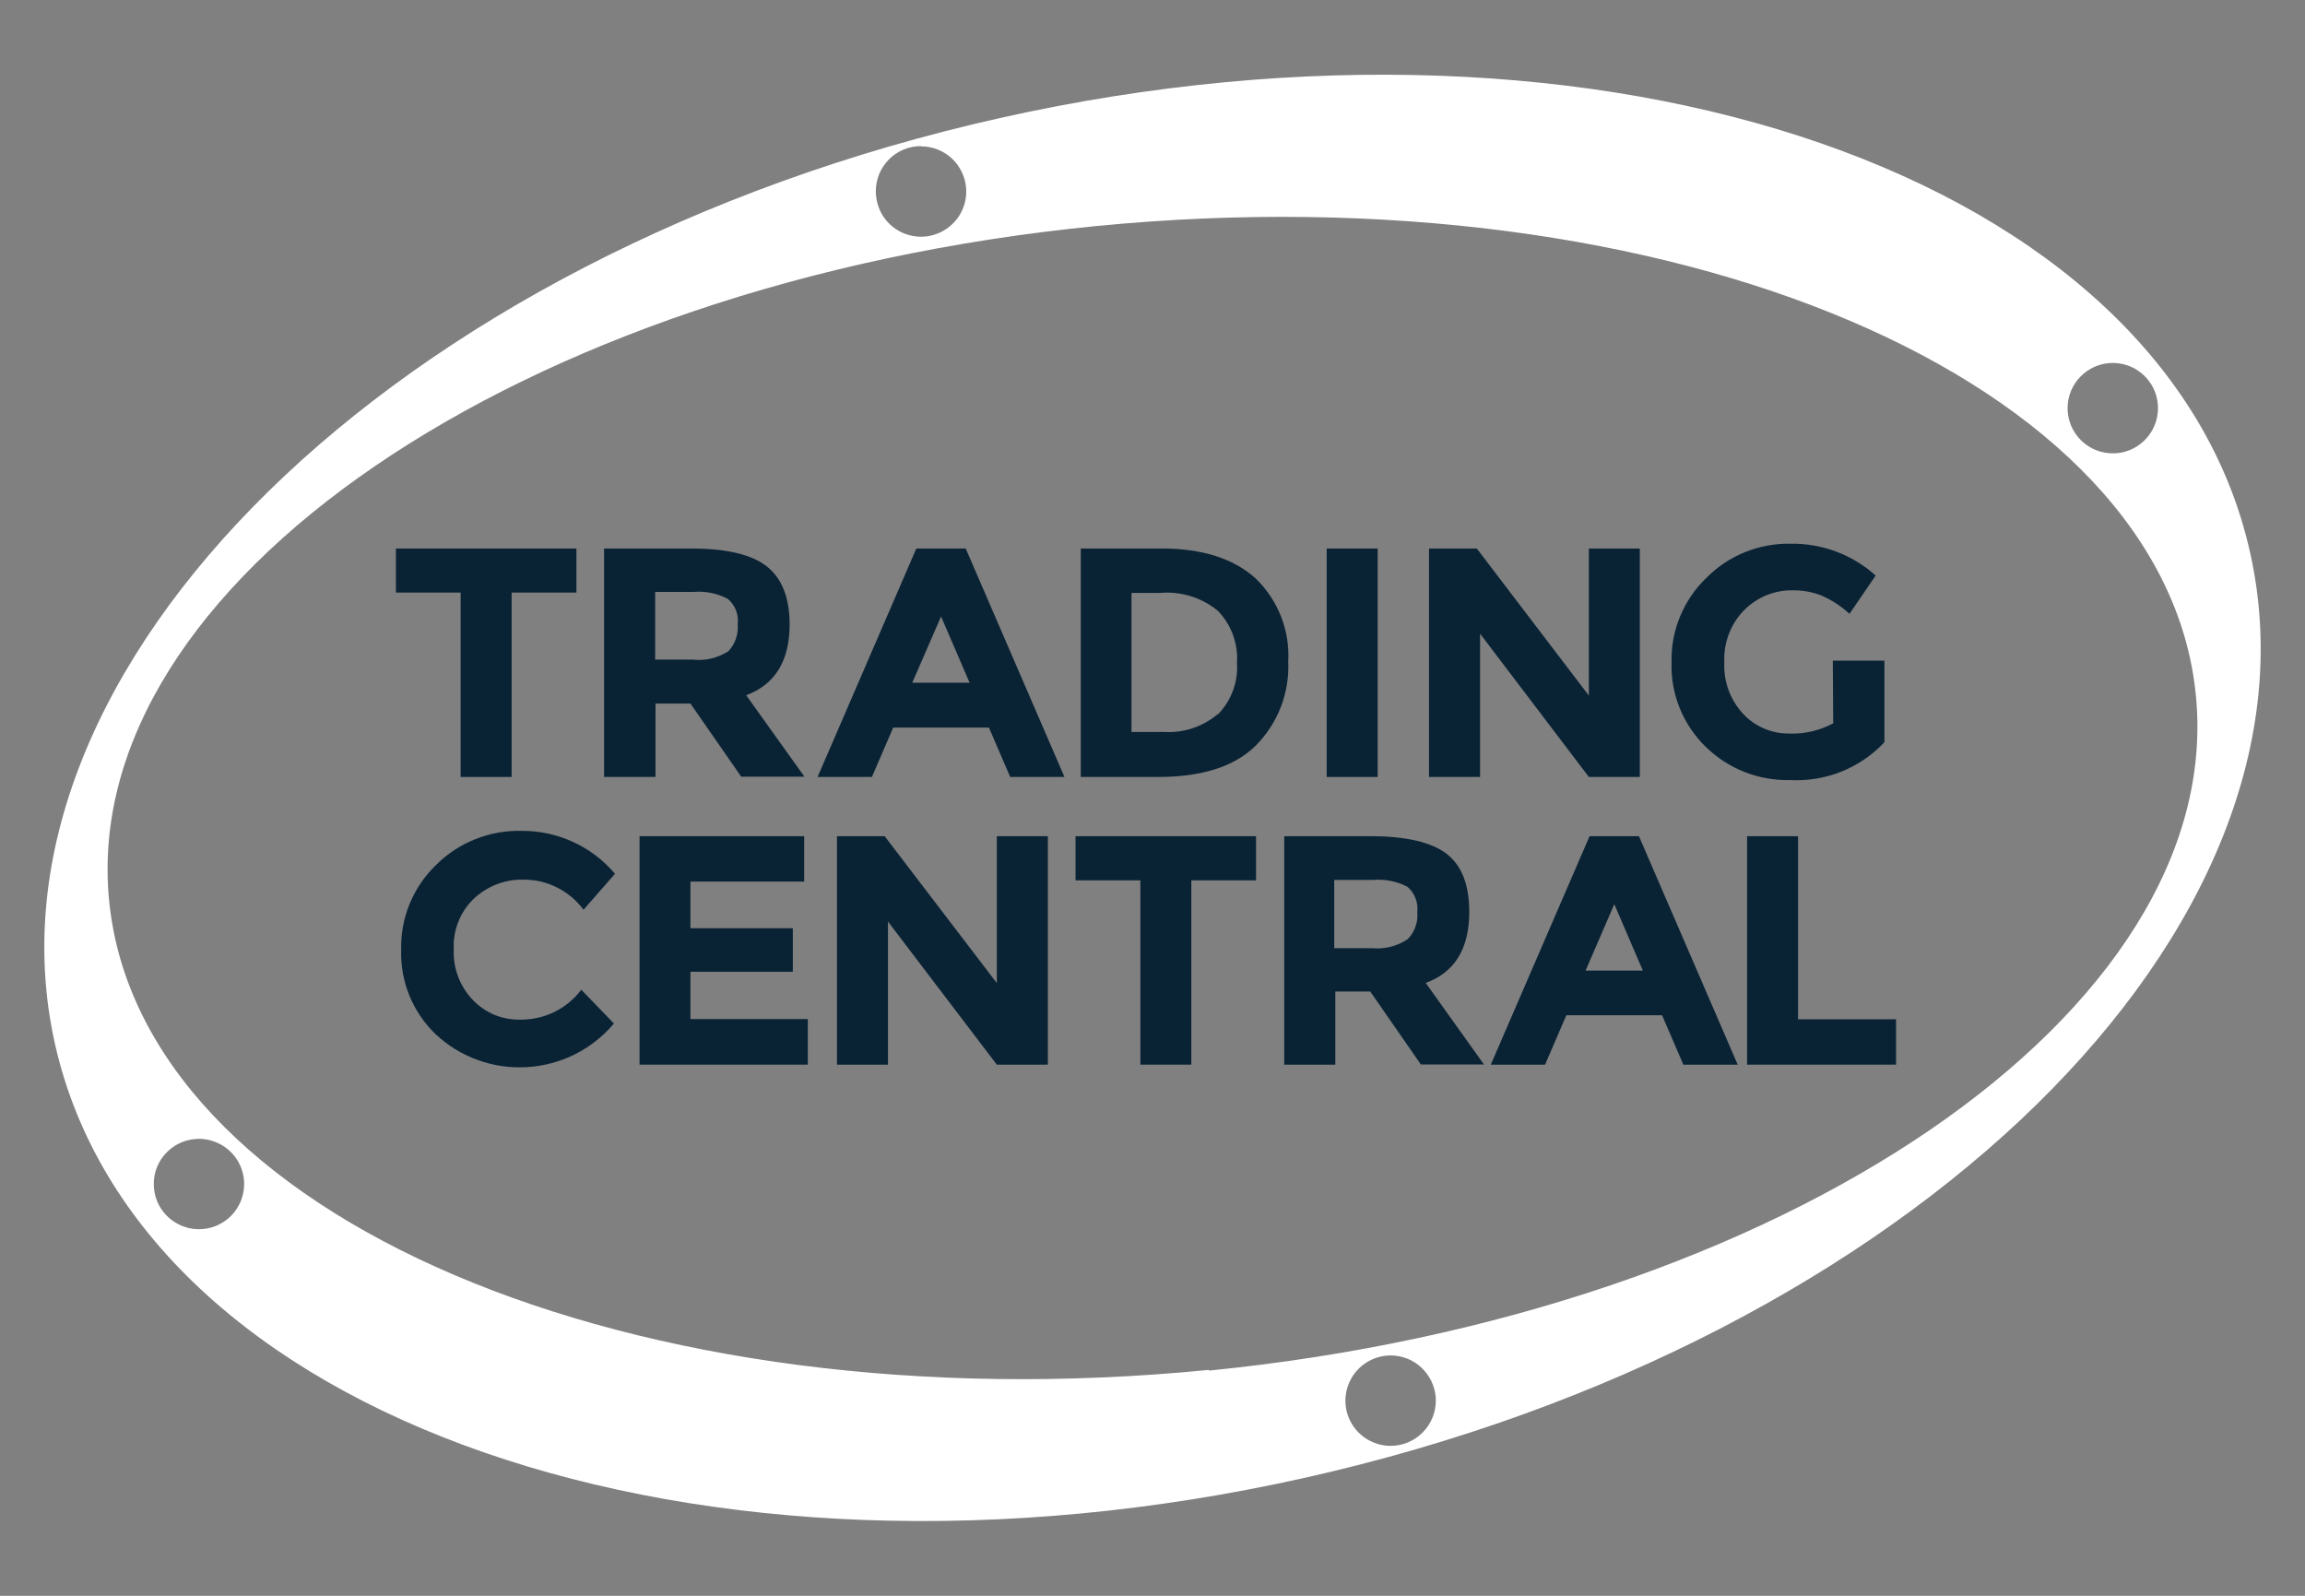<svg width="26" height="18" viewBox="0 0 26 18" fill="none" xmlns="http://www.w3.org/2000/svg">
<rect x="0" y="0" width="26" height="18" fill="#808080" stroke="none"/>
<path d="M25.38 6.229C24.43 1.989 18.119 -0.2 11.281 1.331C4.443 2.863 -0.329 7.542 0.62 11.775C1.57 16.008 7.881 18.2 14.719 16.669C21.557 15.137 26.329 10.46 25.38 6.229ZM23.831 4.094C23.932 4.094 24.03 4.123 24.114 4.179C24.198 4.235 24.264 4.315 24.303 4.408C24.341 4.501 24.352 4.603 24.332 4.702C24.313 4.801 24.264 4.892 24.193 4.964C24.122 5.035 24.031 5.084 23.932 5.104C23.833 5.123 23.73 5.113 23.637 5.075C23.544 5.036 23.464 4.971 23.408 4.887C23.352 4.803 23.322 4.705 23.322 4.604C23.322 4.469 23.376 4.339 23.471 4.244C23.567 4.148 23.696 4.094 23.831 4.094M10.389 1.651C10.49 1.651 10.589 1.681 10.673 1.737C10.757 1.793 10.822 1.873 10.86 1.966C10.899 2.059 10.909 2.162 10.889 2.261C10.869 2.36 10.82 2.451 10.748 2.522C10.676 2.593 10.585 2.641 10.486 2.661C10.387 2.68 10.284 2.669 10.191 2.63C10.098 2.591 10.019 2.525 9.963 2.441C9.908 2.356 9.879 2.257 9.879 2.156C9.879 2.089 9.893 2.023 9.918 1.961C9.944 1.9 9.981 1.844 10.029 1.796C10.076 1.749 10.132 1.712 10.194 1.686C10.256 1.661 10.322 1.648 10.389 1.648M2.244 13.865C2.143 13.865 2.045 13.835 1.961 13.779C1.877 13.723 1.812 13.644 1.773 13.551C1.735 13.457 1.725 13.355 1.744 13.256C1.764 13.157 1.812 13.066 1.884 12.995C1.955 12.924 2.046 12.875 2.145 12.856C2.244 12.836 2.346 12.846 2.439 12.885C2.532 12.923 2.612 12.989 2.668 13.072C2.724 13.156 2.754 13.255 2.754 13.355C2.754 13.491 2.7 13.62 2.605 13.716C2.509 13.812 2.379 13.865 2.244 13.865M15.687 16.309C15.586 16.309 15.488 16.279 15.403 16.223C15.319 16.167 15.254 16.088 15.215 15.995C15.176 15.902 15.166 15.799 15.186 15.7C15.206 15.601 15.254 15.51 15.325 15.439C15.397 15.367 15.488 15.319 15.587 15.299C15.686 15.279 15.788 15.29 15.882 15.328C15.975 15.367 16.054 15.433 16.11 15.517C16.166 15.601 16.196 15.699 16.196 15.8C16.195 15.935 16.142 16.064 16.046 16.159C15.951 16.255 15.822 16.308 15.687 16.309M13.636 15.452C7.138 16.093 1.583 13.725 1.231 10.161C0.879 6.597 5.863 3.189 12.364 2.55C18.864 1.912 24.417 4.278 24.769 7.841C25.121 11.403 20.135 14.814 13.636 15.46" fill="white"/>
<path d="M5.771 6.684V8.764H5.196V6.684H4.466V6.187H6.502V6.684H5.771Z" fill="#092335"/>
<path d="M8.907 7.042C8.907 7.454 8.743 7.721 8.417 7.842L9.074 8.761H8.361L7.788 7.936H7.394V8.764H6.814V6.187H7.792C8.193 6.187 8.479 6.254 8.65 6.389C8.82 6.524 8.906 6.741 8.907 7.042ZM8.214 7.348C8.252 7.308 8.282 7.26 8.3 7.207C8.319 7.154 8.326 7.099 8.321 7.043C8.328 6.989 8.321 6.935 8.302 6.884C8.282 6.834 8.25 6.789 8.208 6.754C8.089 6.692 7.956 6.665 7.822 6.677H7.39V7.44H7.81C7.951 7.456 8.093 7.424 8.212 7.348H8.214Z" fill="#092335"/>
<path d="M11.395 8.764L11.155 8.207H10.075L9.835 8.764H9.222L10.336 6.187H10.893L12.007 8.764H11.395ZM10.615 6.954L10.29 7.701H10.937L10.615 6.954Z" fill="#092335"/>
<path d="M14.162 6.523C14.287 6.644 14.385 6.79 14.449 6.952C14.513 7.114 14.541 7.288 14.531 7.462C14.539 7.638 14.51 7.813 14.447 7.977C14.383 8.14 14.286 8.289 14.162 8.413C13.923 8.647 13.556 8.764 13.065 8.764H12.191V6.187H13.103C13.56 6.187 13.913 6.299 14.162 6.523ZM13.74 8.056C13.814 7.98 13.871 7.889 13.908 7.789C13.945 7.689 13.96 7.583 13.953 7.477C13.96 7.37 13.944 7.263 13.908 7.162C13.871 7.061 13.814 6.97 13.74 6.892C13.556 6.74 13.321 6.667 13.083 6.688H12.763V8.256H13.128C13.349 8.27 13.566 8.198 13.735 8.056H13.74Z" fill="#092335"/>
<path d="M14.965 6.187H15.54V8.764H14.965V6.187Z" fill="#092335"/>
<path d="M17.922 6.187H18.497V8.764H17.922L16.695 7.148V8.764H16.119V6.187H16.658L17.922 7.846V6.187Z" fill="#092335"/>
<path d="M20.674 7.452H21.256V8.372C21.121 8.516 20.956 8.629 20.772 8.703C20.588 8.777 20.391 8.809 20.193 8.799C20.017 8.803 19.842 8.772 19.678 8.708C19.514 8.643 19.365 8.546 19.239 8.423C19.113 8.3 19.014 8.152 18.947 7.988C18.881 7.825 18.849 7.649 18.855 7.473C18.85 7.295 18.883 7.118 18.951 6.953C19.019 6.789 19.12 6.64 19.249 6.517C19.373 6.392 19.52 6.294 19.683 6.228C19.846 6.162 20.02 6.13 20.196 6.133C20.55 6.127 20.894 6.255 21.157 6.492L20.862 6.924C20.768 6.837 20.66 6.767 20.543 6.716C20.442 6.677 20.335 6.658 20.227 6.659C20.125 6.656 20.023 6.675 19.928 6.713C19.833 6.752 19.747 6.809 19.674 6.882C19.598 6.959 19.539 7.051 19.501 7.153C19.462 7.254 19.445 7.362 19.45 7.47C19.445 7.577 19.461 7.684 19.498 7.784C19.535 7.885 19.592 7.977 19.665 8.055C19.731 8.125 19.811 8.181 19.9 8.218C19.988 8.256 20.084 8.275 20.18 8.274C20.353 8.281 20.525 8.241 20.678 8.159L20.674 7.452Z" fill="#092335"/>
<path d="M5.863 11.501C5.997 11.503 6.13 11.474 6.251 11.416C6.371 11.357 6.476 11.271 6.557 11.164L6.925 11.545C6.803 11.69 6.653 11.808 6.484 11.893C6.315 11.977 6.131 12.026 5.942 12.037C5.754 12.048 5.565 12.021 5.387 11.956C5.21 11.892 5.047 11.792 4.91 11.662C4.783 11.539 4.684 11.392 4.617 11.228C4.551 11.065 4.52 10.89 4.525 10.714C4.521 10.536 4.553 10.358 4.621 10.194C4.689 10.029 4.79 9.88 4.919 9.756C5.045 9.63 5.195 9.532 5.36 9.466C5.525 9.4 5.701 9.368 5.879 9.372C6.08 9.37 6.279 9.412 6.462 9.496C6.645 9.579 6.807 9.702 6.937 9.856L6.582 10.262C6.504 10.156 6.402 10.07 6.284 10.011C6.166 9.951 6.036 9.921 5.904 9.922C5.698 9.917 5.499 9.994 5.348 10.134C5.271 10.207 5.21 10.296 5.171 10.395C5.131 10.494 5.113 10.6 5.118 10.706C5.114 10.812 5.13 10.918 5.168 11.017C5.205 11.116 5.263 11.206 5.337 11.283C5.405 11.353 5.487 11.409 5.577 11.447C5.668 11.484 5.765 11.502 5.863 11.501V11.501Z" fill="#092335"/>
<path d="M9.071 9.432V9.944H7.788V10.47H8.943V10.961H7.788V11.495H9.112V12.009H7.214V9.432H9.071Z" fill="#092335"/>
<path d="M11.244 9.432H11.82V12.009H11.244L10.016 10.395V12.009H9.441V9.432H9.979L11.244 11.089V9.432Z" fill="#092335"/>
<path d="M13.438 9.93V12.009H12.863V9.93H12.132V9.432H14.168V9.93H13.438Z" fill="#092335"/>
<path d="M16.573 10.287C16.573 10.701 16.409 10.968 16.082 11.087L16.739 12.007H16.027L15.456 11.184H15.062V12.009H14.486V9.432H15.464C15.858 9.432 16.151 9.5 16.322 9.634C16.492 9.768 16.573 9.987 16.573 10.287ZM15.879 10.593C15.918 10.553 15.948 10.505 15.966 10.453C15.985 10.401 15.992 10.345 15.987 10.29C15.993 10.236 15.986 10.182 15.967 10.133C15.948 10.083 15.917 10.038 15.876 10.003C15.755 9.94 15.618 9.913 15.482 9.926H15.05V10.695H15.476C15.618 10.709 15.76 10.673 15.879 10.593Z" fill="#092335"/>
<path d="M18.988 12.009L18.748 11.452H17.668L17.428 12.009H16.816L17.93 9.432H18.487L19.601 12.009H18.988ZM18.209 10.199L17.885 10.948H18.531L18.209 10.199Z" fill="#092335"/>
<path d="M19.707 12.009V9.432H20.282V11.497H21.387V12.009H19.707Z" fill="#092335"/>
</svg>
